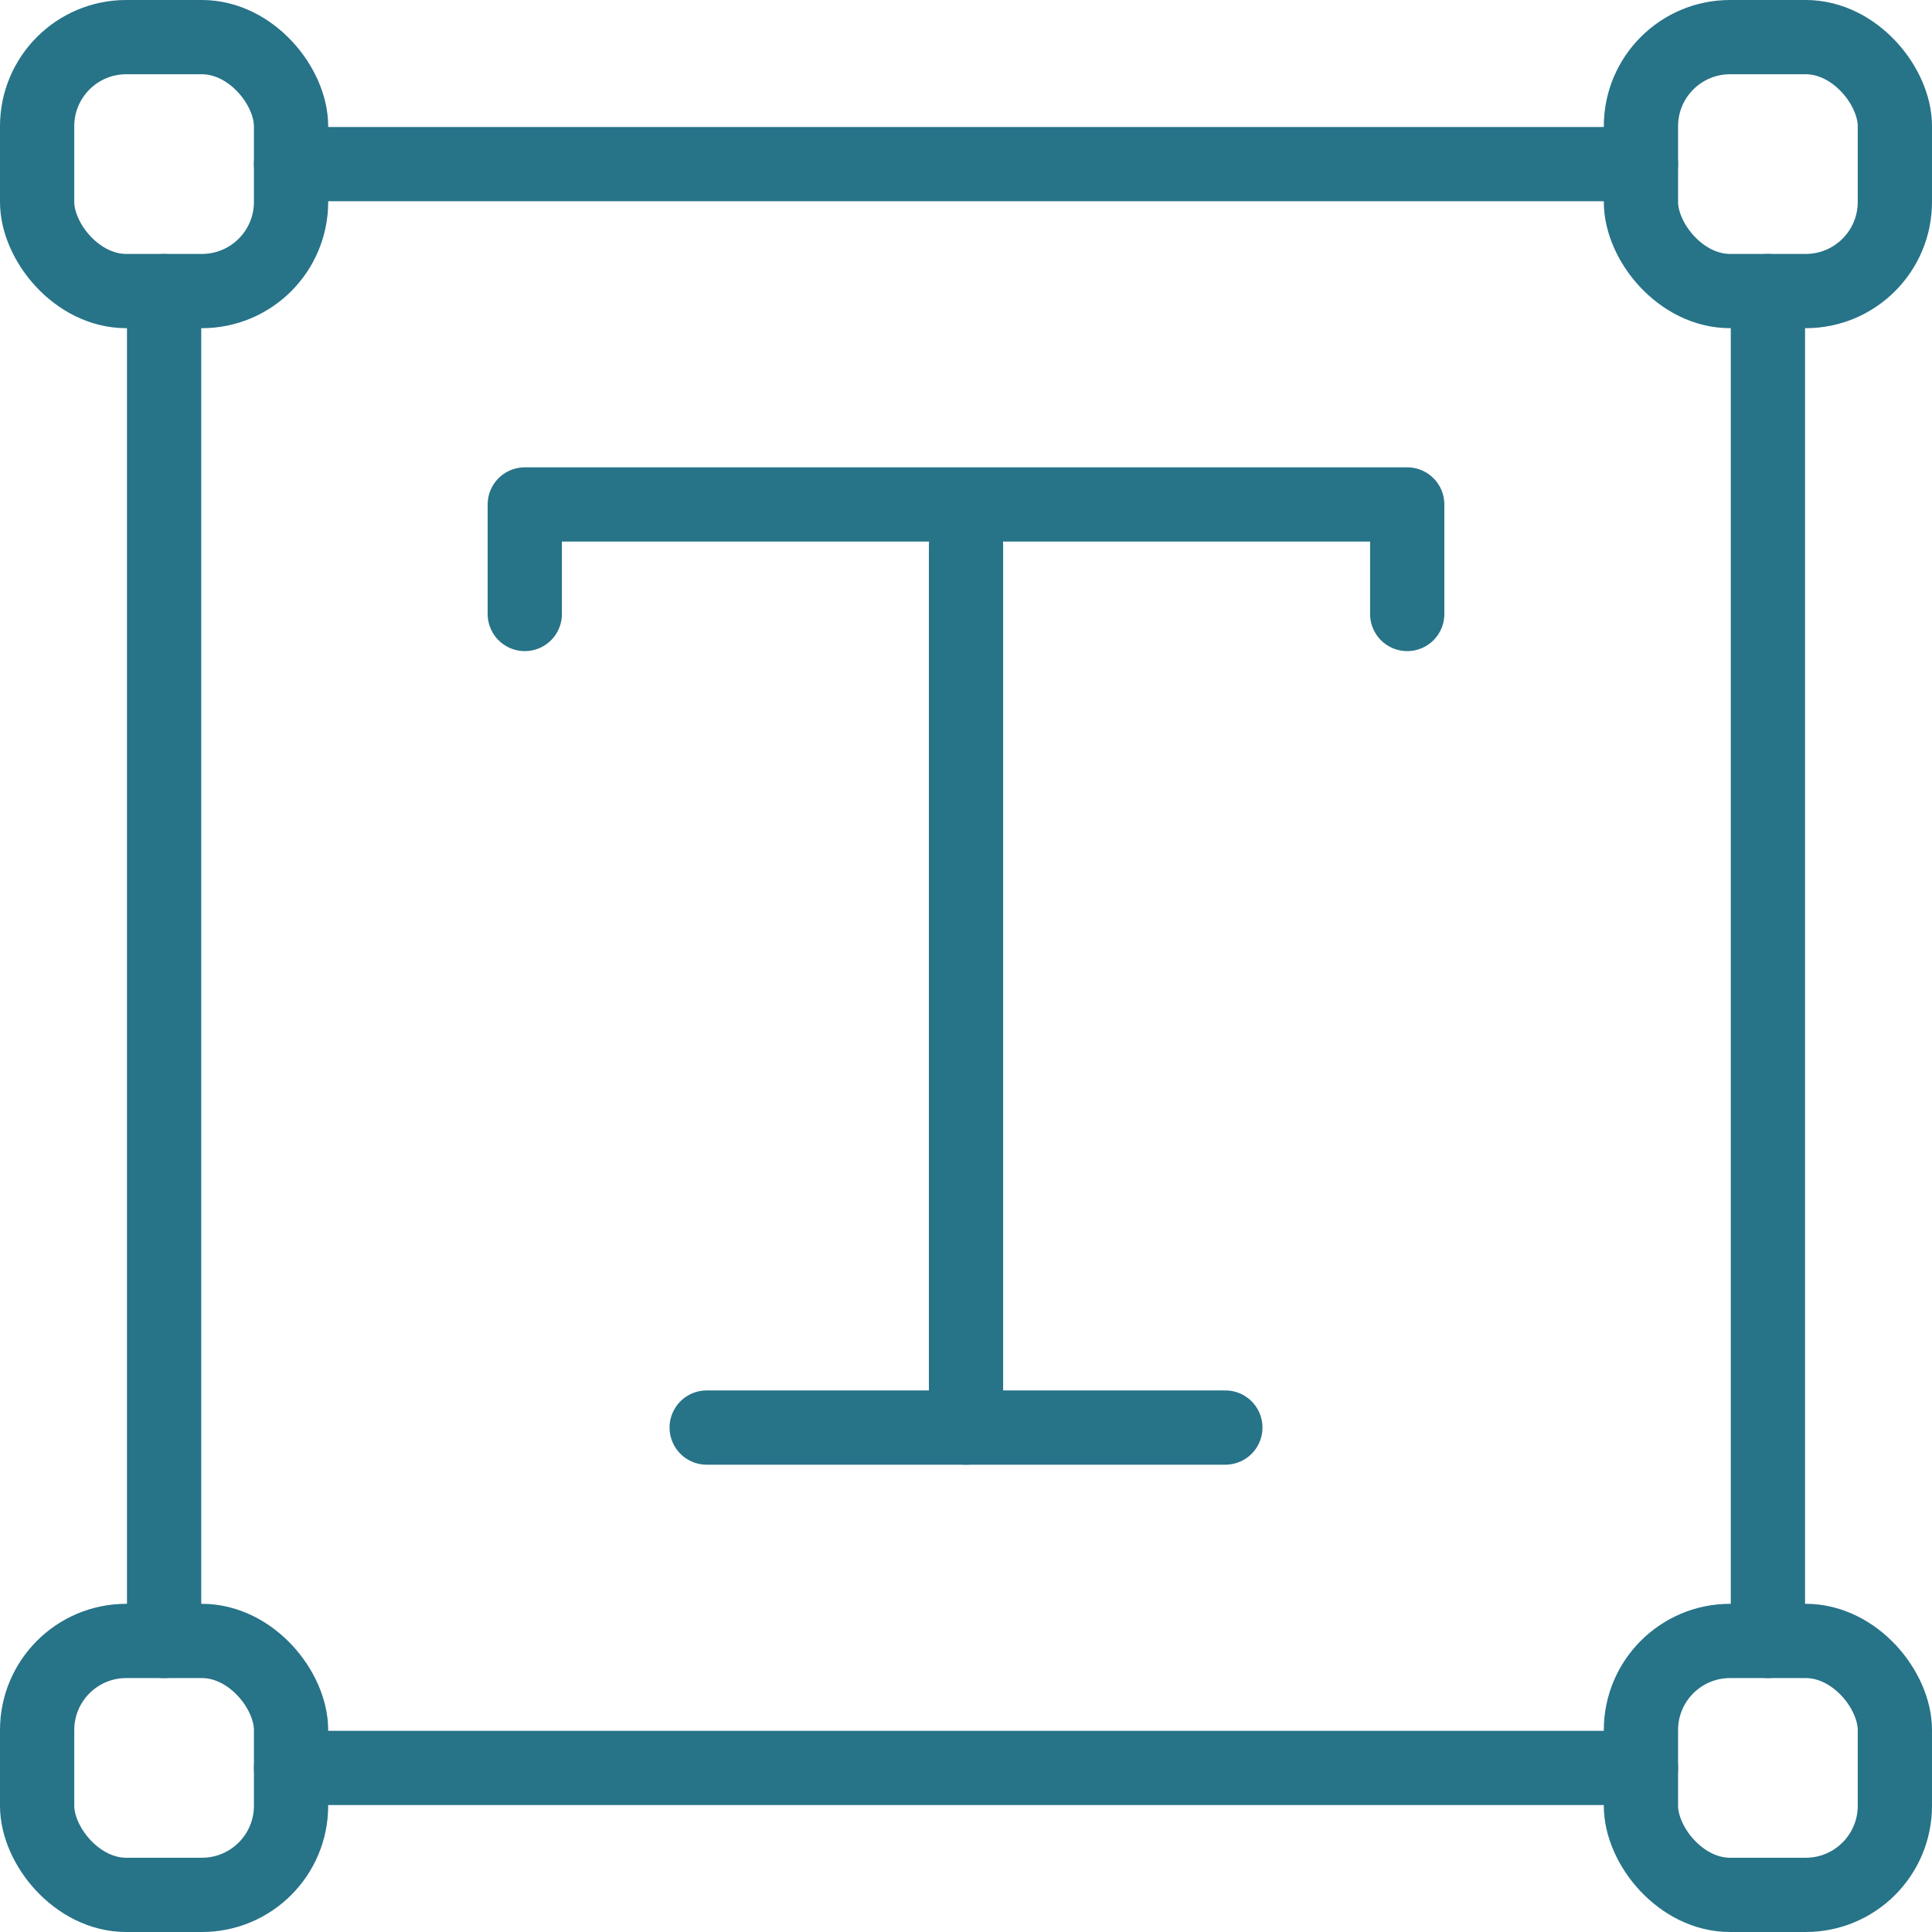 <svg xmlns="http://www.w3.org/2000/svg" width="65.045" height="65.045" viewBox="0 0 65.045 65.045">
  <g id="Typography" transform="translate(-195.727 -935.555)">
    <g id="Group_26" data-name="Group 26" transform="translate(196 935.828)">
      <line id="Line_55" data-name="Line 55" x2="45.446" transform="translate(9.527 5.252)" fill="none" stroke="#277388" stroke-linecap="round" stroke-linejoin="round" stroke-width="2.5"/>
      <line id="Line_56" data-name="Line 56" y1="45.446" transform="translate(5.252 9.527)" fill="none" stroke="#277388" stroke-linecap="round" stroke-linejoin="round" stroke-width="2.5"/>
      <line id="Line_57" data-name="Line 57" x2="45.446" transform="translate(9.527 59.248)" fill="none" stroke="#277388" stroke-linecap="round" stroke-linejoin="round" stroke-width="2.5"/>
      <line id="Line_58" data-name="Line 58" y1="45.446" transform="translate(59.248 9.527)" fill="none" stroke="#277388" stroke-linecap="round" stroke-linejoin="round" stroke-width="2.5"/>
    </g>
    <g id="Group_25" data-name="Group 25" transform="translate(196 935.828)">
      <rect id="Rectangle_28" data-name="Rectangle 28" width="8.549" height="8.549" rx="3" transform="translate(0.977 54.973)" fill="none" stroke="#277388" stroke-linecap="round" stroke-linejoin="round" stroke-width="2.5"/>
      <rect id="Rectangle_29" data-name="Rectangle 29" width="8.549" height="8.549" rx="3" transform="translate(54.973 0.977)" fill="none" stroke="#277388" stroke-linecap="round" stroke-linejoin="round" stroke-width="2.5"/>
      <rect id="Rectangle_30" data-name="Rectangle 30" width="8.549" height="8.549" rx="3" transform="translate(54.973 54.973)" fill="none" stroke="#277388" stroke-linecap="round" stroke-linejoin="round" stroke-width="2.5"/>
      <rect id="Rectangle_31" data-name="Rectangle 31" width="8.549" height="8.549" rx="3" transform="translate(0.977 0.977)" fill="none" stroke="#277388" stroke-linecap="round" stroke-linejoin="round" stroke-width="2.5"/>
      <path id="Path_53" data-name="Path 53" d="M51.959,25.061V21.374H22.25v3.687" transform="translate(-4.855 -4.663)" fill="none" stroke="#277388" stroke-linecap="round" stroke-linejoin="round" stroke-width="2.5"/>
      <line id="Line_59" data-name="Line 59" x1="17.462" transform="translate(23.519 47.789)" fill="none" stroke="#277388" stroke-linecap="round" stroke-linejoin="round" stroke-width="2.5"/>
      <line id="Line_60" data-name="Line 60" y1="29.709" transform="translate(32.25 18.08)" fill="none" stroke="#277388" stroke-linecap="round" stroke-linejoin="round" stroke-width="2.5"/>
    </g>
  </g>
</svg>
